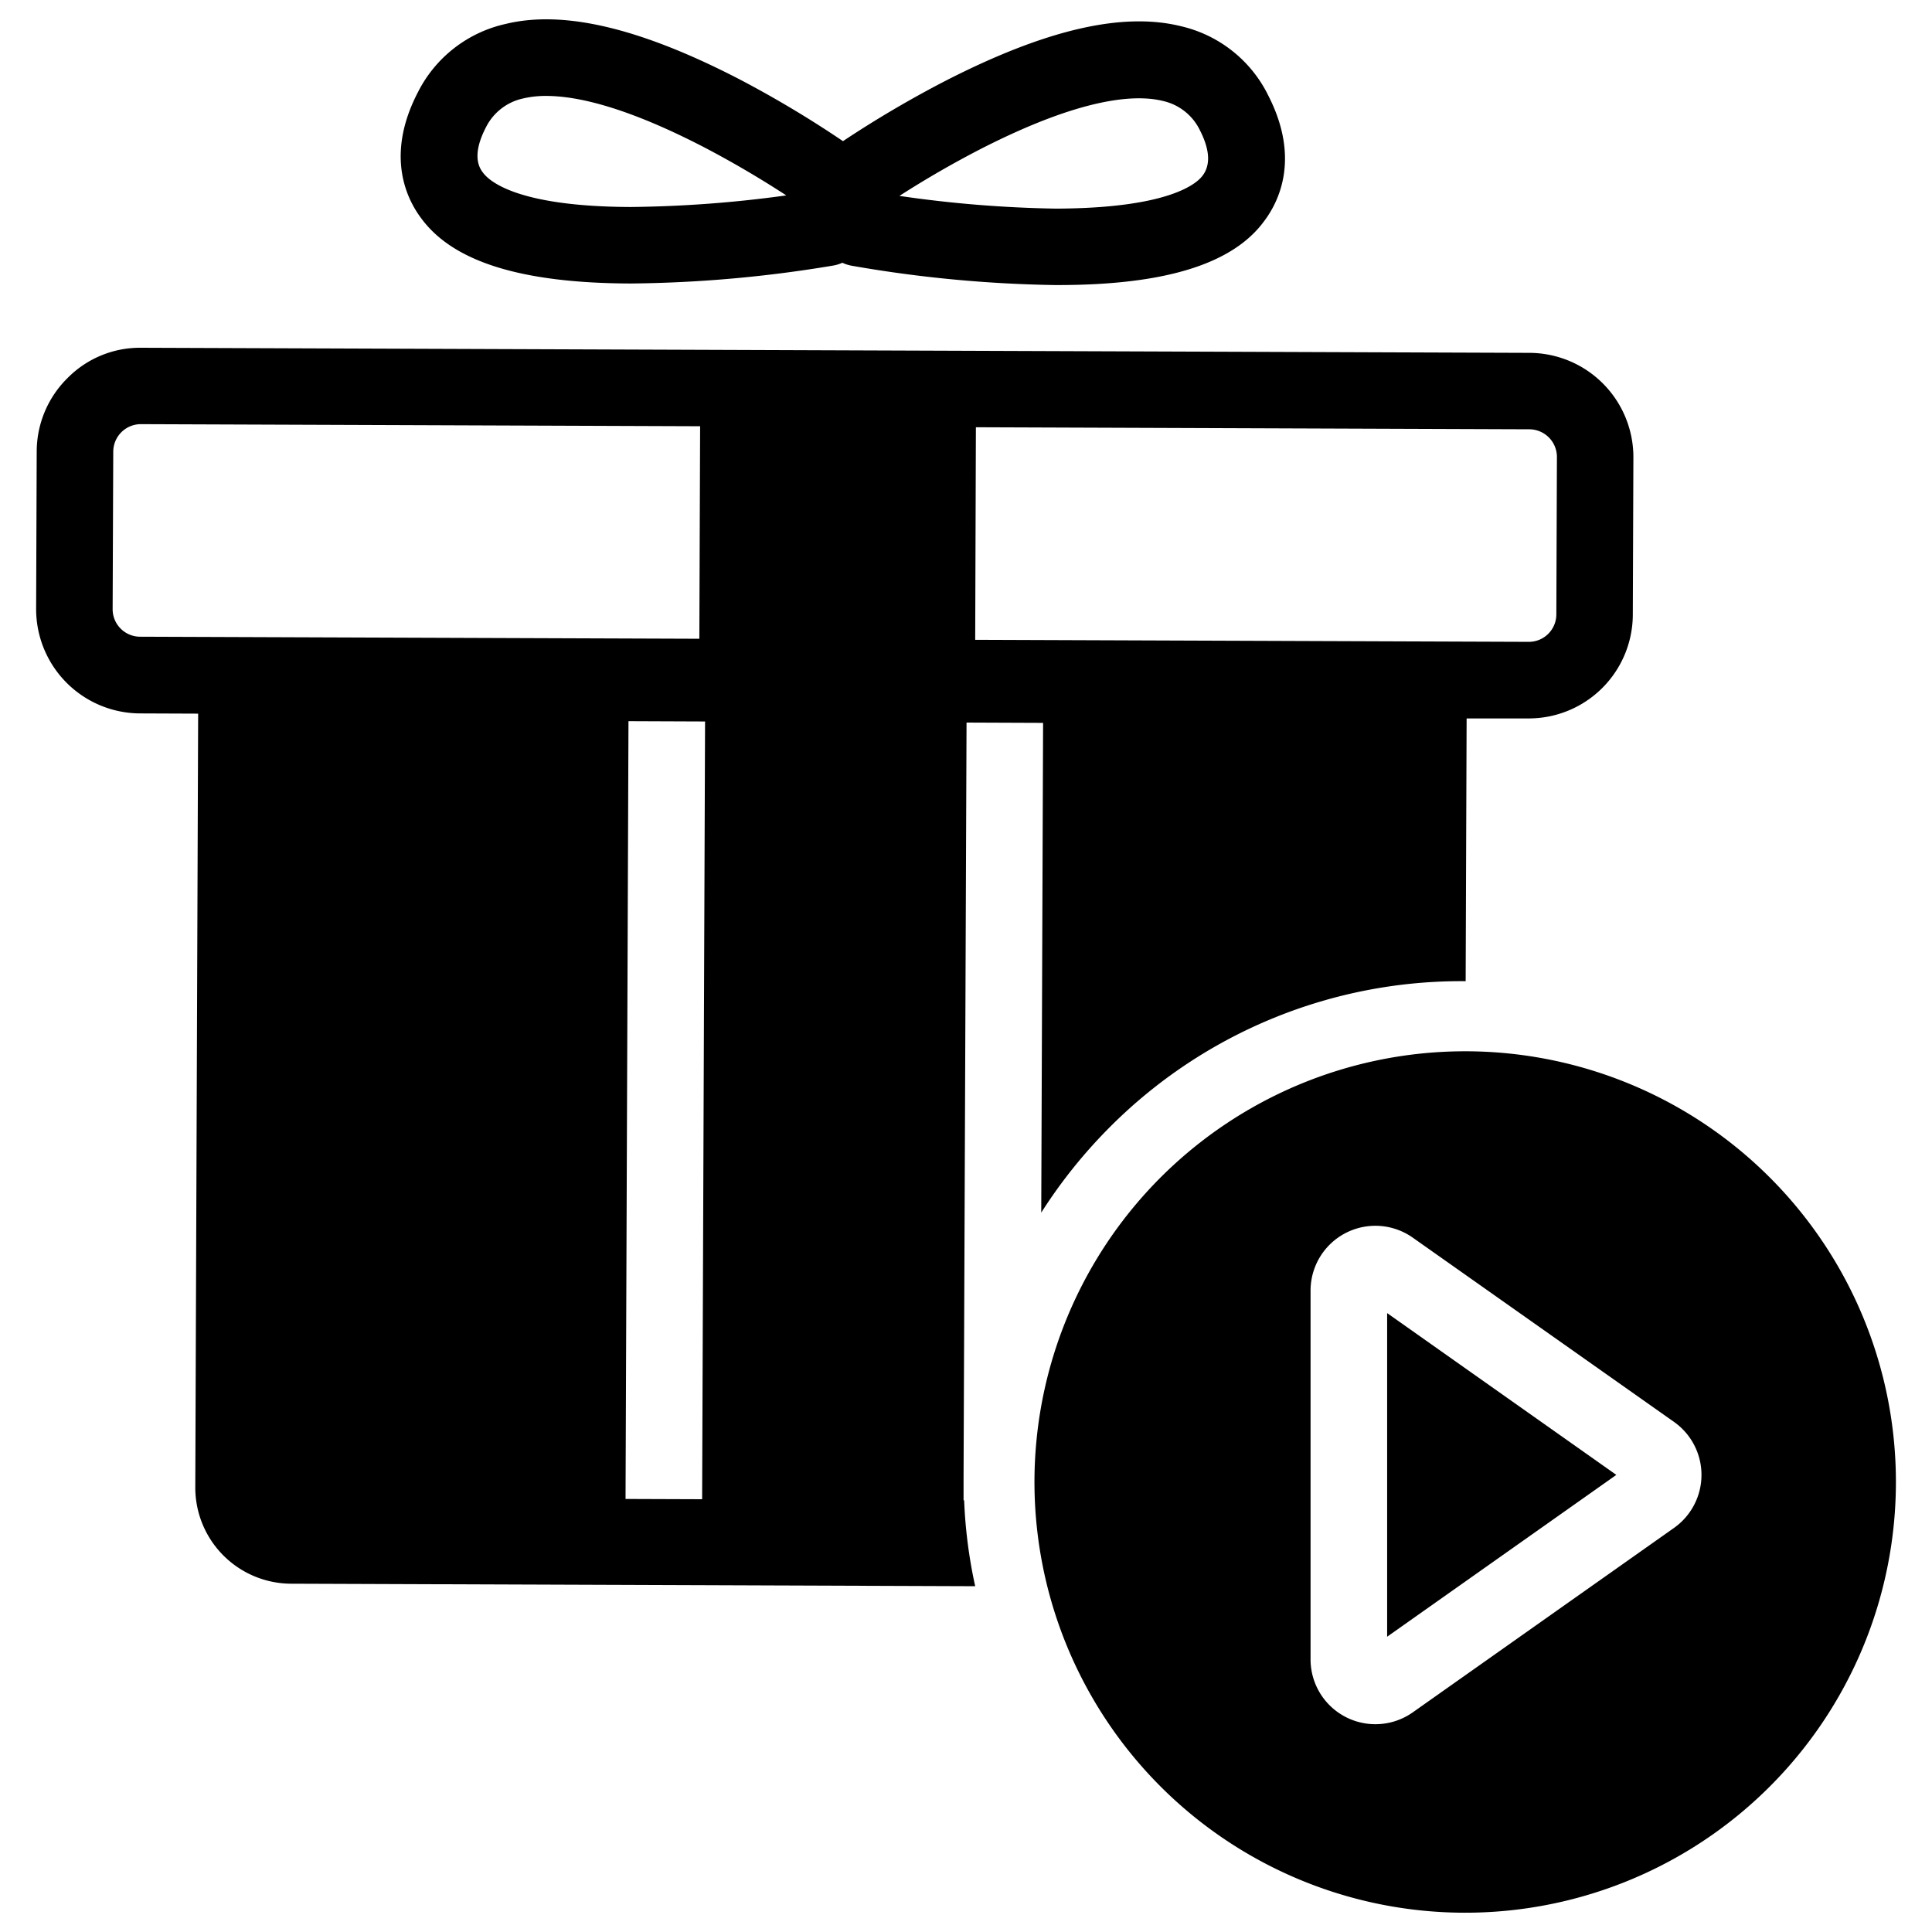 <svg xmlns="http://www.w3.org/2000/svg" viewBox="0 0 500 500" fill="#000000">
  <polygon points="358.99 423.58 418.3 381.7 358.99 339.83 358.99 423.58" />
  <path d="M379.2 272.07a111.47 111.47 0 1 0 111.46 111.47A111.47 111.47 0 0 0 379.2 272.07zm54.05 123.34l-67.62 47.74a16.78 16.78 0 0 1-26.46-13.7V334a16.78 16.78 0 0 1 26.45-13.7l67.63 47.7a16.79 16.79 0 0 1 0 27.41z" />
  <path d="M163.11 73.37a333.33 333.33 0 0 0 52.5-4.64A9.75 9.75 0 0 0 218 68a9.77 9.77 0 0 0 2.42.77 332.82 332.82 0 0 0 52.59 5h.79c27.61 0 45.06-5.39 53.24-16.38 4-5.22 9.46-16.42 1.24-32.57a33.6 33.6 0 0 0-22.5-18c-15.13-3.8-35 .77-60.9 14a281.82 281.82 0 0 0-26.72 15.71 279.12 279.12 0 0 0-26.67-15.95c-25.75-13.34-45.63-18.03-60.6-14.39a33.58 33.58 0 0 0-22.75 17.71c-8.4 16.21-3 27.45.87 32.59 8.25 11.26 25.9 16.78 54.1 16.88zm90.8-34.87C280.17 25.1 294 24.36 301.1 26.16a14 14 0 0 1 9.44 7.56c2.56 5 2.81 9 .66 11.77-1.5 2-8.59 8.41-38 8.5a313.46 313.46 0 0 1-40.43-3.29c6.84-4.4 13.94-8.49 21.14-12.2zm-128.12-5.61a14.07 14.07 0 0 1 9.6-7.41 25.22 25.22 0 0 1 6-.65c8 0 20.83 2.9 41 13.37 7.19 3.77 14.27 7.92 21.1 12.37a314.51 314.51 0 0 1-40.34 3c-29.43-.11-36.58-6.75-38.15-8.89-2.14-2.68-1.87-6.68.79-11.79z" />
  <path d="M249.37 388.25v-5.97l.77-195.28 19.81.08-.48 126.75a130.65 130.65 0 0 1 18.06-22.44 128.33 128.33 0 0 1 91.78-37.46l.25-68h16.09a26.94 26.94 0 0 0 26.92-26.81l.15-40.8a27 27 0 0 0-26.81-27L36.5 90a26.34 26.34 0 0 0-19 7.82 26.77 26.77 0 0 0-8 19l-.15 40.81a27 27 0 0 0 26.82 27l15.11.06-.74 200.23a24.89 24.89 0 0 0 24.76 24.94l177.08.65a126.11 126.11 0 0 1-2.86-22.22zm3.19-277.68l143.29.53a7.17 7.17 0 0 1 7.08 7.13l-.15 40.8a7.12 7.12 0 0 1-7.11 7.08l-143.29-.53zM36.23 164.78a7.12 7.12 0 0 1-7.08-7.13l.16-40.81a7.15 7.15 0 0 1 7.09-7.07l144.79.54-.2 55zM181.71 388l-19.82-.07.76-201.29 19.82.08z" />
</svg>
